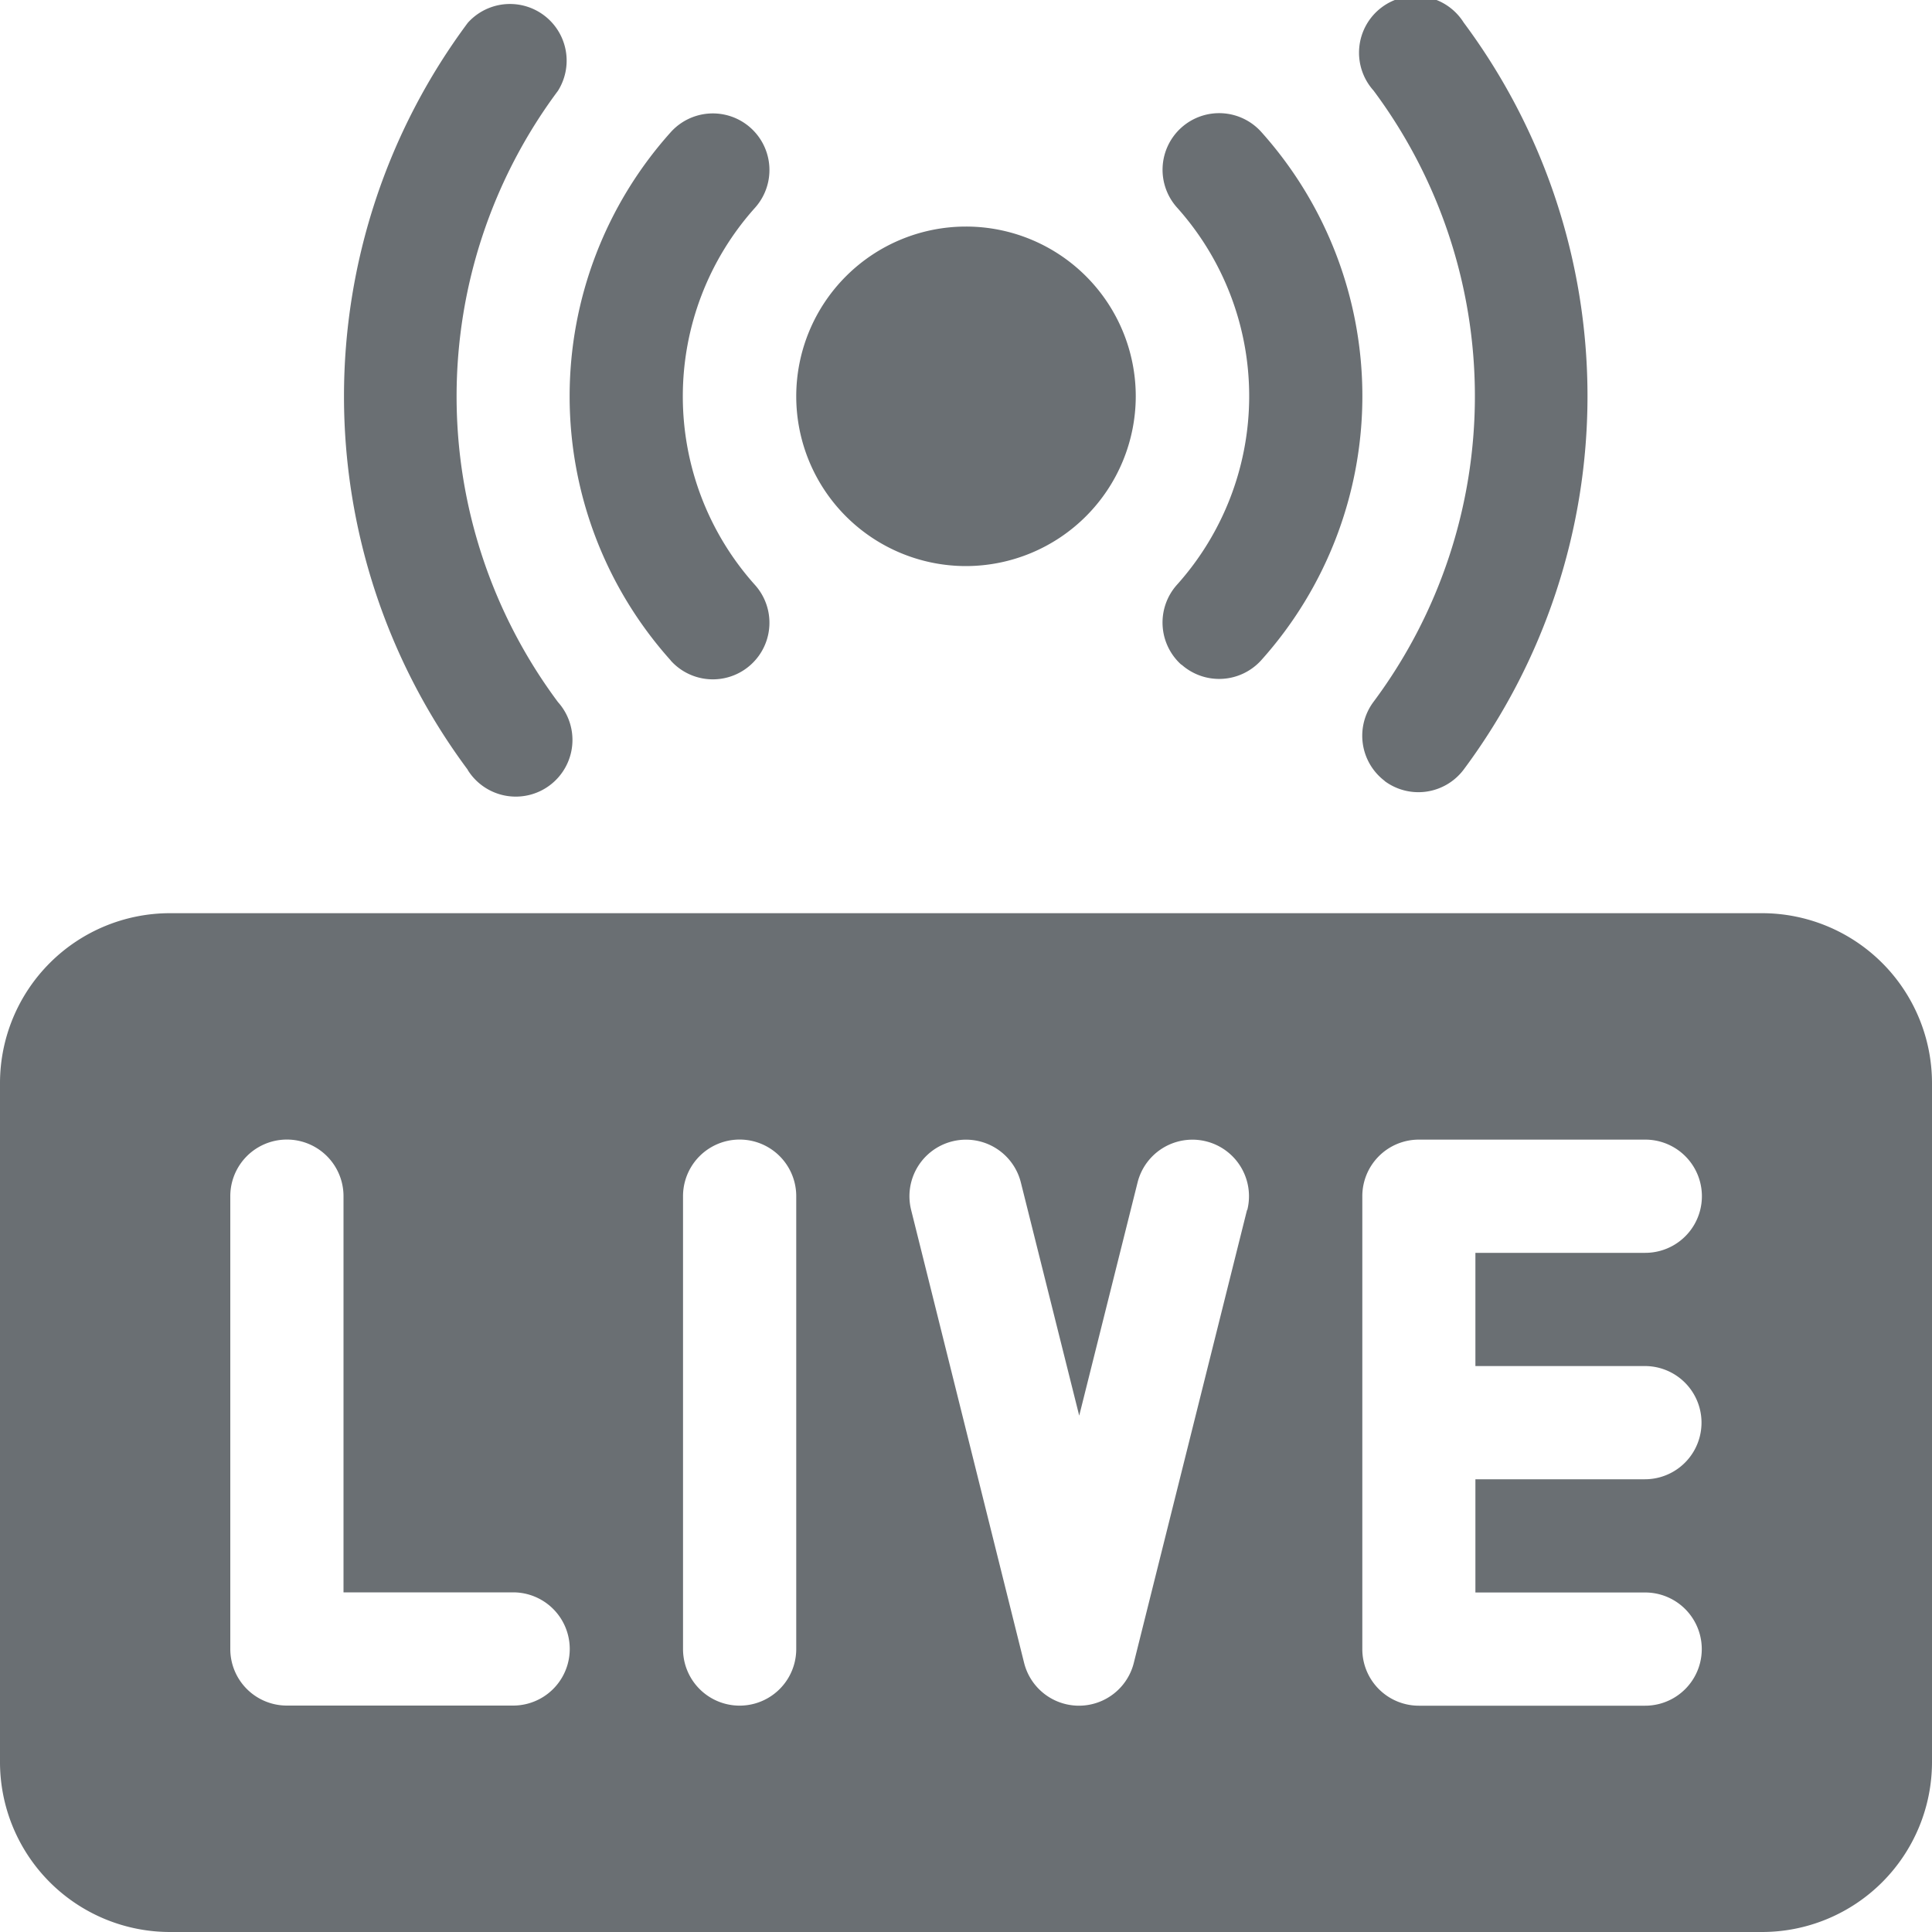 <svg xmlns="http://www.w3.org/2000/svg" xmlns:xlink="http://www.w3.org/1999/xlink" width="15" height="15" viewBox="0 0 15 15">
  <defs>
    <clipPath id="clip-path">
      <rect id="Rectangle_27268" data-name="Rectangle 27268" width="15" height="15" transform="translate(131 1542)" fill="#6a6f73" stroke="#707070" stroke-width="1"/>
    </clipPath>
  </defs>
  <g id="Mask_Group_441" data-name="Mask Group 441" transform="translate(-131 -1542)" clip-path="url(#clip-path)">
    <g id="svgexport-6_76_" data-name="svgexport-6 (76)" transform="translate(131 1542)">
      <g id="Live_1_">
        <path id="Path_10599" data-name="Path 10599" d="M13.682,7.09H1.318A1.32,1.32,0,0,0,0,8.408v5.273A1.32,1.32,0,0,0,1.318,15H13.682A1.32,1.32,0,0,0,15,13.682V8.408A1.32,1.32,0,0,0,13.682,7.09Zm-9.7,6.152H2.227a.439.439,0,0,1-.439-.439V9.287a.439.439,0,1,1,.879,0v3.076H3.984a.439.439,0,0,1,0,.879Zm2.2-.439a.439.439,0,1,1-.879,0V9.287a.439.439,0,1,1,.879,0Zm3.5-3.409-.879,3.516a.439.439,0,0,1-.852,0L7.074,9.394a.439.439,0,0,1,.852-.213l.453,1.81.453-1.81a.439.439,0,0,1,.852.213Zm3.089,1.212a.439.439,0,1,1,0,.879H11.455v.879h1.318a.439.439,0,0,1,0,.879H11.016a.439.439,0,0,1-.439-.439V9.287a.439.439,0,0,1,.439-.439h1.758a.439.439,0,0,1,0,.879H11.455v.879Z" fill="#6a6f73"/>
        <g id="Group_10178" data-name="Group 10178">
          <path id="Path_10600" data-name="Path 10600" d="M3.632,5.977a4.855,4.855,0,0,1,0-5.8.44.44,0,0,1,.7.528,3.971,3.971,0,0,0,0,4.746.44.44,0,1,1-.7.528Z" fill="#6a6f73"/>
        </g>
        <g id="Group_10179" data-name="Group 10179">
          <path id="Path_10601" data-name="Path 10601" d="M10.752,6.064a.44.44,0,0,1-.088-.615,3.971,3.971,0,0,0,0-4.746.44.44,0,1,1,.7-.528,4.855,4.855,0,0,1,0,5.8.44.44,0,0,1-.615.088Z" fill="#6a6f73"/>
        </g>
        <g id="Group_10180" data-name="Group 10180">
          <path id="Path_10602" data-name="Path 10602" d="M5.207,5.127a3.071,3.071,0,0,1,0-4.1.439.439,0,1,1,.655.586,2.193,2.193,0,0,0,0,2.929.439.439,0,0,1-.655.586Z" fill="#6a6f73"/>
        </g>
        <g id="Group_10181" data-name="Group 10181">
          <path id="Path_10603" data-name="Path 10603" d="M9.172,5.161a.44.44,0,0,1-.034-.621,2.193,2.193,0,0,0,0-2.929.439.439,0,0,1,.655-.586,3.071,3.071,0,0,1,0,4.1.44.44,0,0,1-.621.034Z" fill="#6a6f73"/>
        </g>
        <g id="Group_10182" data-name="Group 10182">
          <path id="Path_10604" data-name="Path 10604" d="M7.5,4.395A1.318,1.318,0,1,1,8.818,3.076,1.32,1.32,0,0,1,7.5,4.395Z" fill="#6a6f73"/>
        </g>
      </g>
    </g>
  </g>
</svg>

